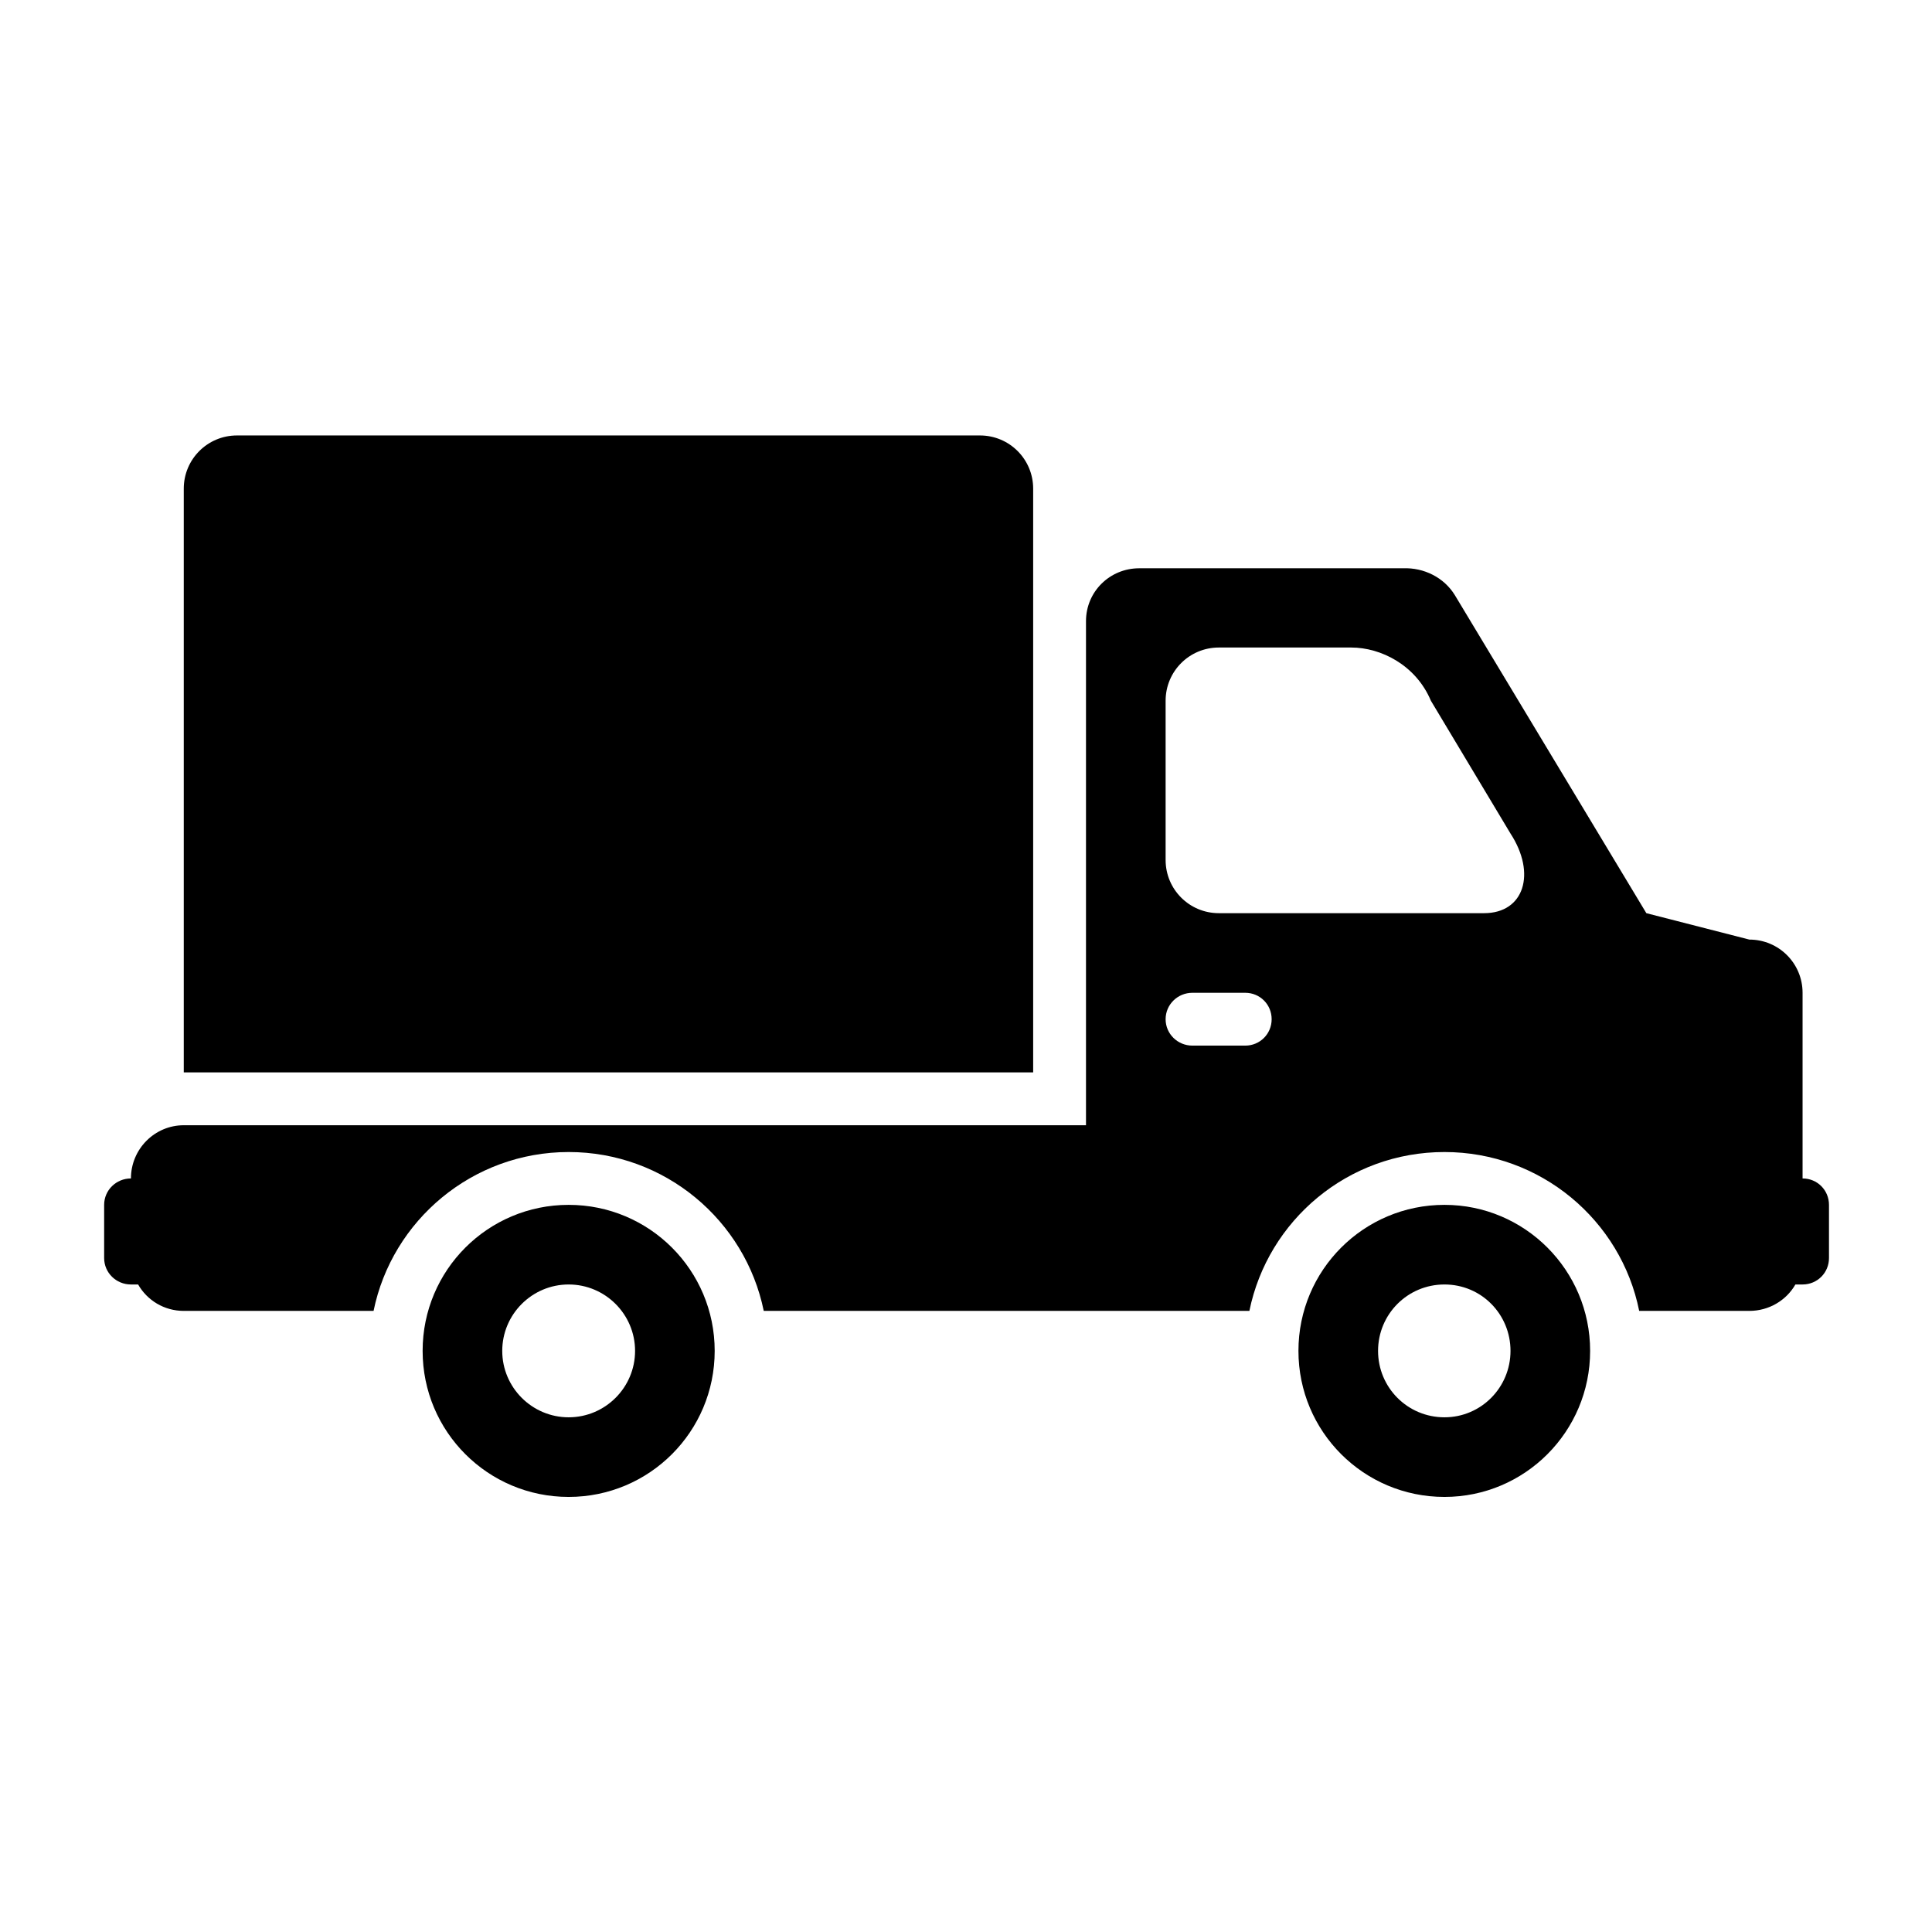 <svg height="512" width="512.0" xmlns="http://www.w3.org/2000/svg"><path d="m150.7 319.3c-21.4 0-38.7 17.3-38.7 38.7s17.3 38.7 38.7 38.7 38.7-17.3 38.7-38.7-17.3-38.7-38.7-38.7z m0 56.3c-9.7 0-17.6-7.9-17.6-17.6s7.9-17.6 17.6-17.6c9.7 0 17.6 7.9 17.6 17.6s-7.9 17.6-17.6 17.6z m232.1-56.3c-21.4 0-38.7 17.3-38.7 38.7s17.3 38.7 38.7 38.7c21.3 0 38.6-17.3 38.6-38.7s-17.3-38.7-38.6-38.7z m0 56.3c-9.8 0-17.6-7.9-17.6-17.6s7.8-17.6 17.6-17.6 17.5 7.9 17.5 17.6-7.8 17.6-17.5 17.6z m94.9-63.3v-49.2c0-7.8-6.3-14.1-14.1-14.1l-27.3-7-50.7-84.2c-2.9-4.8-8.3-7.4-13.7-7.2h-70c-7.8 0-14.1 6.2-14.1 14v133.6h-239.1c-7.7 0-14 6.3-14 14.1-3.9 0-7.1 3.1-7.1 7v14.1c0 3.9 3.2 7 7.1 7h1.9c2.4 4.2 6.9 7 12.1 7h50.3c4.9-24 26.2-42.1 51.7-42.1s46.8 18.1 51.7 42.1h128.7c4.9-24 26.1-42.1 51.7-42.1 25.5 0 46.8 18.1 51.6 42.1h29.2c5.2 0 9.8-2.8 12.2-7h1.9c3.9 0 7-3.1 7-7v-14.1c0-3.9-3.1-7-7-7z m-147.7-35.2h-14c-3.9 0-7.1-3.1-7.1-7 0-3.9 3.2-7 7.1-7h14c3.9 0 7 3.1 7 7 0 3.9-3.1 7-7 7z m63.3-35.1h-70.3c-7.8 0-14.1-6.3-14.1-14.1v-42.2c0-7.8 6.3-14.1 14.1-14.1h35.1c7.8 0 17.1 4.6 21.1 14.1l21.1 35.2c6.9 10.6 3.6 21.1-7 21.1z m-119.5-112.5c0-7.8-6.3-14.1-14.1-14.1h-196.9c-7.8 0-14.1 6.3-14.1 14.1v154.7h225.1v-154.7z" /></svg>